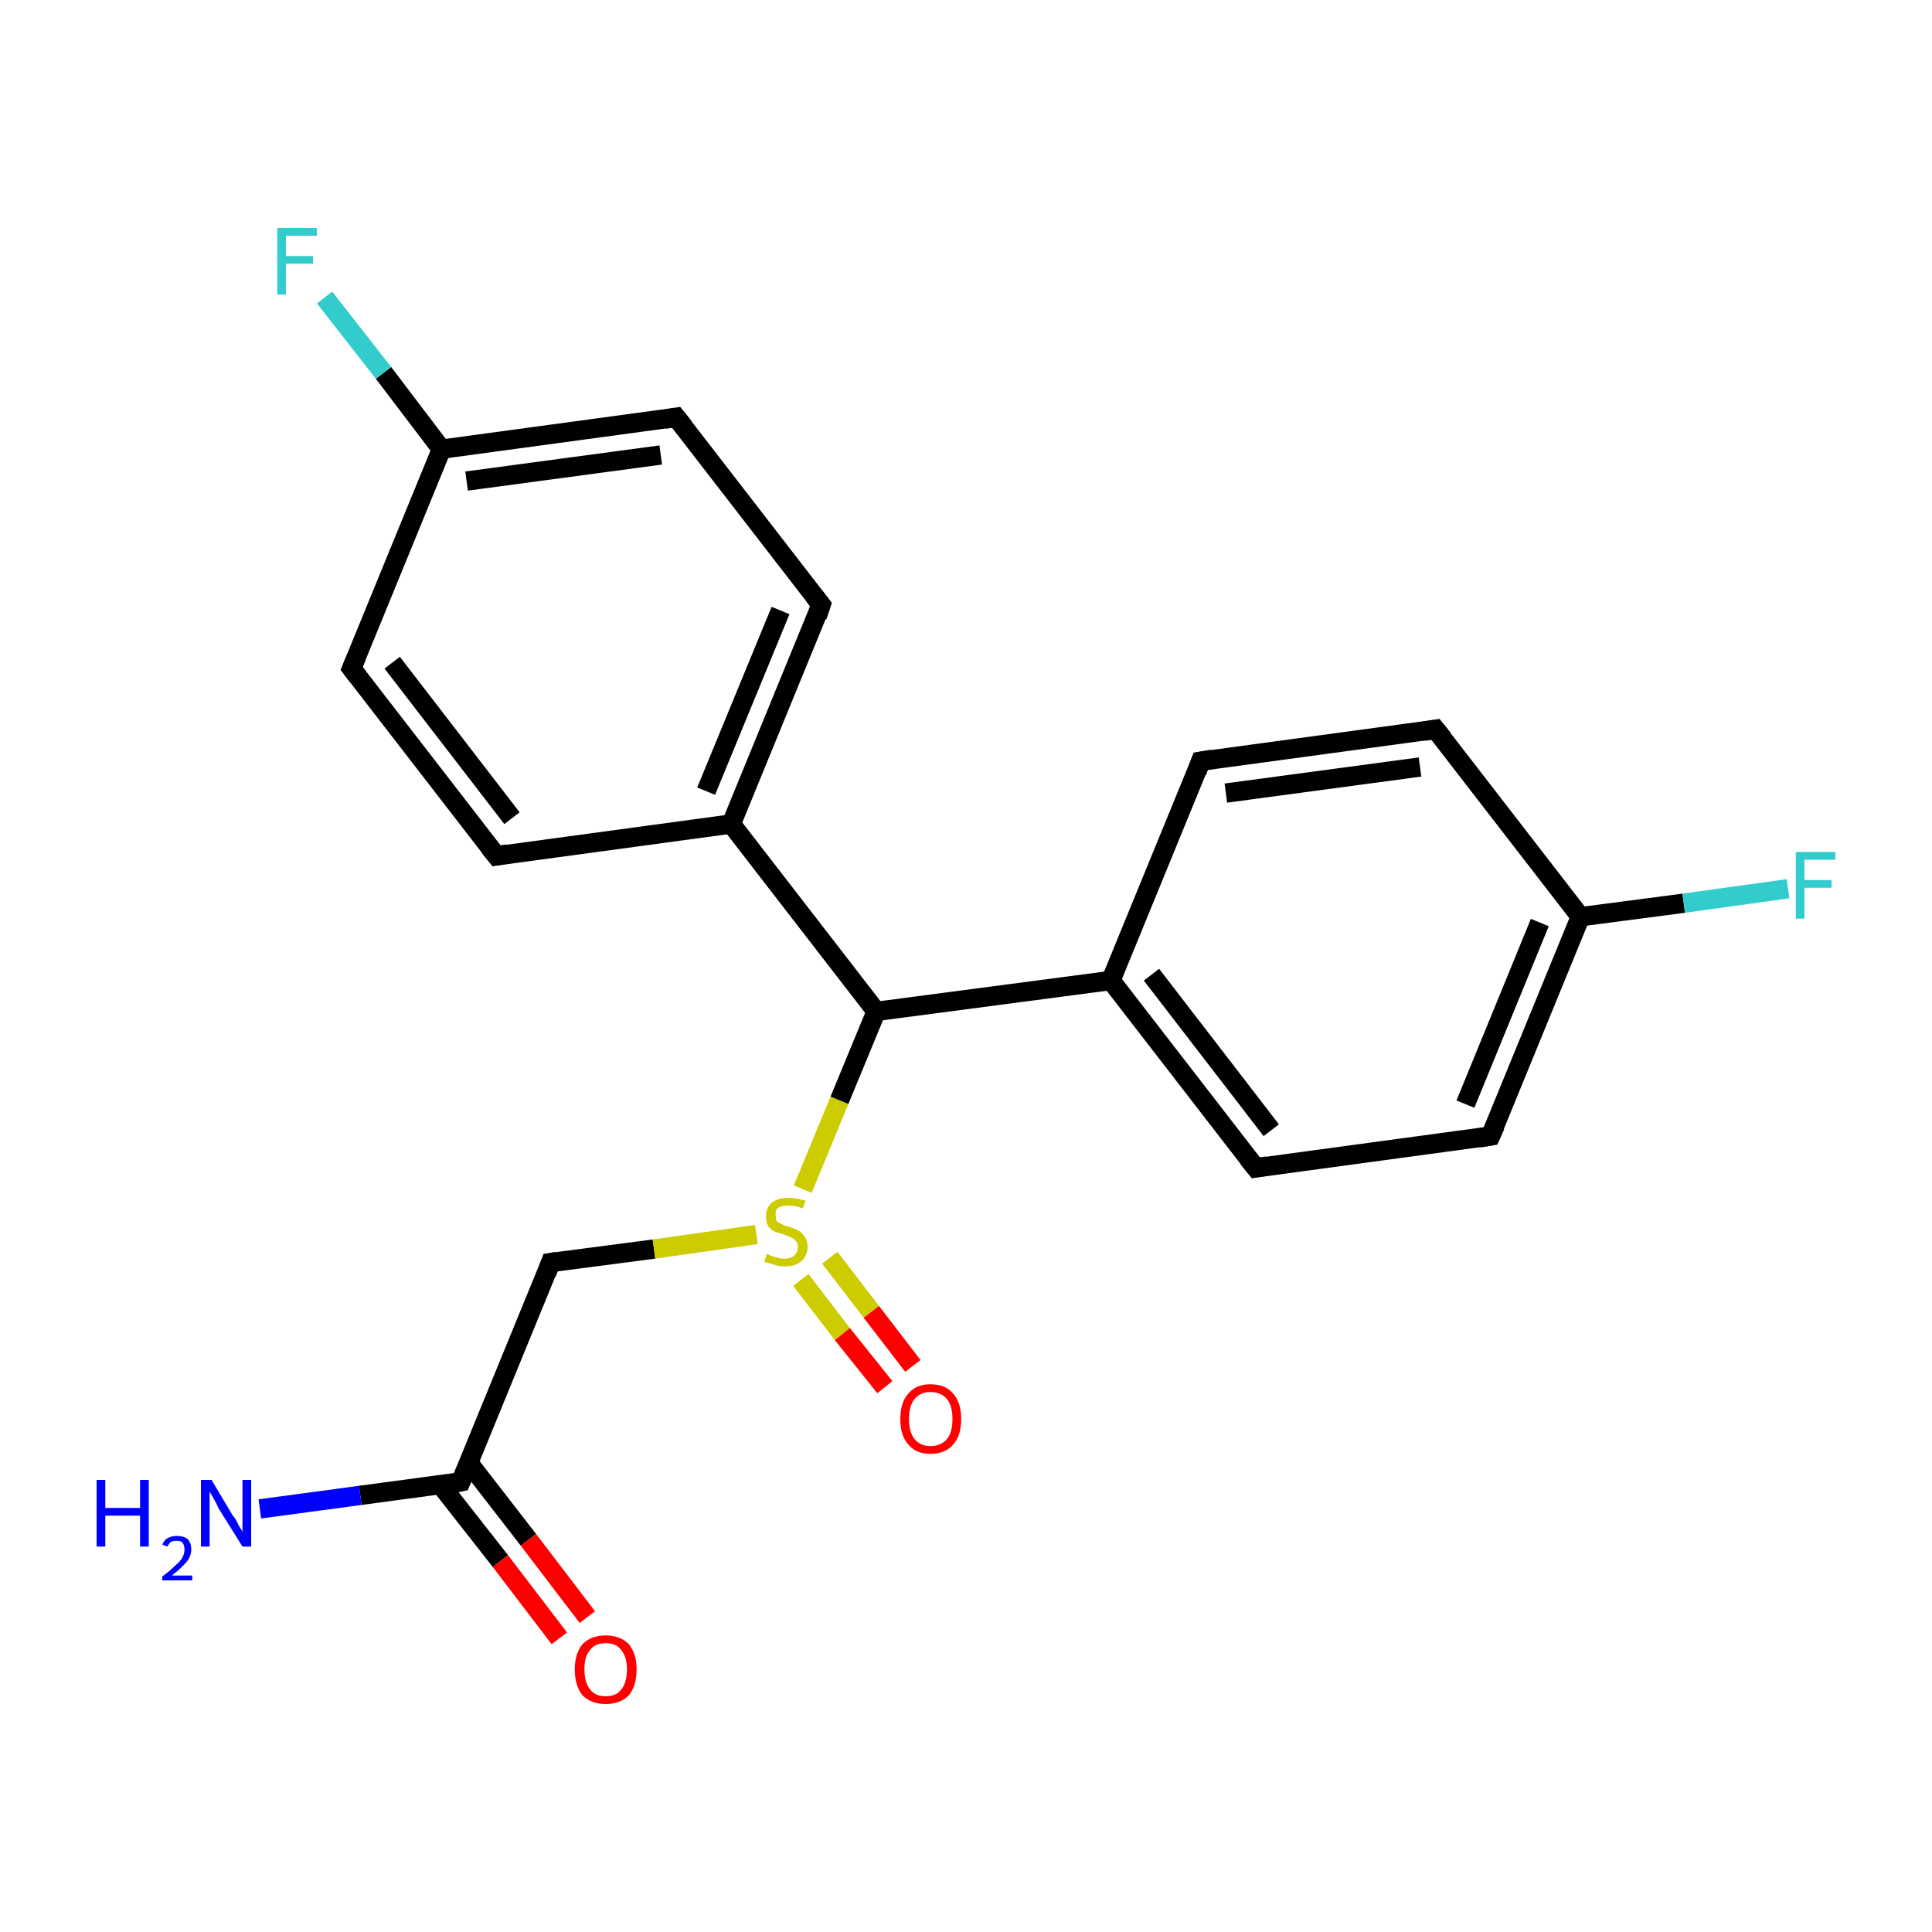<?xml version='1.0' encoding='iso-8859-1'?>
<svg version='1.1' baseProfile='full'
              xmlns='http://www.w3.org/2000/svg'
                      xmlns:rdkit='http://www.rdkit.org/xml'
                      xmlns:xlink='http://www.w3.org/1999/xlink'
                  xml:space='preserve'
width='200px' height='200px' viewBox='0 0 200 200'>
<!-- END OF HEADER -->
<rect style='opacity:1.0;fill:#FFFFFF;stroke:none' width='200.0' height='200.0' x='0.0' y='0.0'> </rect>
<path class='bond-0 atom-0 atom-1' d='M 26.9,156.2 L 37.3,154.8' style='fill:none;fill-rule:evenodd;stroke:#0000FF;stroke-width:2.0px;stroke-linecap:butt;stroke-linejoin:miter;stroke-opacity:1' />
<path class='bond-0 atom-0 atom-1' d='M 37.3,154.8 L 47.7,153.4' style='fill:none;fill-rule:evenodd;stroke:#000000;stroke-width:2.0px;stroke-linecap:butt;stroke-linejoin:miter;stroke-opacity:1' />
<path class='bond-1 atom-1 atom-2' d='M 45.6,153.7 L 51.8,161.6' style='fill:none;fill-rule:evenodd;stroke:#000000;stroke-width:2.0px;stroke-linecap:butt;stroke-linejoin:miter;stroke-opacity:1' />
<path class='bond-1 atom-1 atom-2' d='M 51.8,161.6 L 57.9,169.6' style='fill:none;fill-rule:evenodd;stroke:#FF0000;stroke-width:2.0px;stroke-linecap:butt;stroke-linejoin:miter;stroke-opacity:1' />
<path class='bond-1 atom-1 atom-2' d='M 48.5,151.4 L 54.7,159.4' style='fill:none;fill-rule:evenodd;stroke:#000000;stroke-width:2.0px;stroke-linecap:butt;stroke-linejoin:miter;stroke-opacity:1' />
<path class='bond-1 atom-1 atom-2' d='M 54.7,159.4 L 60.8,167.4' style='fill:none;fill-rule:evenodd;stroke:#FF0000;stroke-width:2.0px;stroke-linecap:butt;stroke-linejoin:miter;stroke-opacity:1' />
<path class='bond-2 atom-1 atom-3' d='M 47.7,153.4 L 57.0,130.7' style='fill:none;fill-rule:evenodd;stroke:#000000;stroke-width:2.0px;stroke-linecap:butt;stroke-linejoin:miter;stroke-opacity:1' />
<path class='bond-3 atom-3 atom-4' d='M 57.0,130.7 L 67.7,129.3' style='fill:none;fill-rule:evenodd;stroke:#000000;stroke-width:2.0px;stroke-linecap:butt;stroke-linejoin:miter;stroke-opacity:1' />
<path class='bond-3 atom-3 atom-4' d='M 67.7,129.3 L 78.3,127.8' style='fill:none;fill-rule:evenodd;stroke:#CCCC00;stroke-width:2.0px;stroke-linecap:butt;stroke-linejoin:miter;stroke-opacity:1' />
<path class='bond-4 atom-4 atom-5' d='M 82.9,132.5 L 87.2,138.1' style='fill:none;fill-rule:evenodd;stroke:#CCCC00;stroke-width:2.0px;stroke-linecap:butt;stroke-linejoin:miter;stroke-opacity:1' />
<path class='bond-4 atom-4 atom-5' d='M 87.2,138.1 L 91.6,143.6' style='fill:none;fill-rule:evenodd;stroke:#FF0000;stroke-width:2.0px;stroke-linecap:butt;stroke-linejoin:miter;stroke-opacity:1' />
<path class='bond-4 atom-4 atom-5' d='M 85.9,130.2 L 90.2,135.8' style='fill:none;fill-rule:evenodd;stroke:#CCCC00;stroke-width:2.0px;stroke-linecap:butt;stroke-linejoin:miter;stroke-opacity:1' />
<path class='bond-4 atom-4 atom-5' d='M 90.2,135.8 L 94.5,141.4' style='fill:none;fill-rule:evenodd;stroke:#FF0000;stroke-width:2.0px;stroke-linecap:butt;stroke-linejoin:miter;stroke-opacity:1' />
<path class='bond-5 atom-4 atom-6' d='M 83.1,123.1 L 86.9,113.9' style='fill:none;fill-rule:evenodd;stroke:#CCCC00;stroke-width:2.0px;stroke-linecap:butt;stroke-linejoin:miter;stroke-opacity:1' />
<path class='bond-5 atom-4 atom-6' d='M 86.9,113.9 L 90.7,104.7' style='fill:none;fill-rule:evenodd;stroke:#000000;stroke-width:2.0px;stroke-linecap:butt;stroke-linejoin:miter;stroke-opacity:1' />
<path class='bond-6 atom-6 atom-7' d='M 90.7,104.7 L 115.0,101.5' style='fill:none;fill-rule:evenodd;stroke:#000000;stroke-width:2.0px;stroke-linecap:butt;stroke-linejoin:miter;stroke-opacity:1' />
<path class='bond-7 atom-7 atom-8' d='M 115.0,101.5 L 130.0,120.9' style='fill:none;fill-rule:evenodd;stroke:#000000;stroke-width:2.0px;stroke-linecap:butt;stroke-linejoin:miter;stroke-opacity:1' />
<path class='bond-7 atom-7 atom-8' d='M 119.2,100.9 L 131.6,117.0' style='fill:none;fill-rule:evenodd;stroke:#000000;stroke-width:2.0px;stroke-linecap:butt;stroke-linejoin:miter;stroke-opacity:1' />
<path class='bond-8 atom-8 atom-9' d='M 130.0,120.9 L 154.3,117.6' style='fill:none;fill-rule:evenodd;stroke:#000000;stroke-width:2.0px;stroke-linecap:butt;stroke-linejoin:miter;stroke-opacity:1' />
<path class='bond-9 atom-9 atom-10' d='M 154.3,117.6 L 163.6,94.9' style='fill:none;fill-rule:evenodd;stroke:#000000;stroke-width:2.0px;stroke-linecap:butt;stroke-linejoin:miter;stroke-opacity:1' />
<path class='bond-9 atom-9 atom-10' d='M 151.7,114.3 L 159.4,95.5' style='fill:none;fill-rule:evenodd;stroke:#000000;stroke-width:2.0px;stroke-linecap:butt;stroke-linejoin:miter;stroke-opacity:1' />
<path class='bond-10 atom-10 atom-11' d='M 163.6,94.9 L 174.3,93.5' style='fill:none;fill-rule:evenodd;stroke:#000000;stroke-width:2.0px;stroke-linecap:butt;stroke-linejoin:miter;stroke-opacity:1' />
<path class='bond-10 atom-10 atom-11' d='M 174.3,93.5 L 185.1,92.0' style='fill:none;fill-rule:evenodd;stroke:#33CCCC;stroke-width:2.0px;stroke-linecap:butt;stroke-linejoin:miter;stroke-opacity:1' />
<path class='bond-11 atom-10 atom-12' d='M 163.6,94.9 L 148.6,75.5' style='fill:none;fill-rule:evenodd;stroke:#000000;stroke-width:2.0px;stroke-linecap:butt;stroke-linejoin:miter;stroke-opacity:1' />
<path class='bond-12 atom-12 atom-13' d='M 148.6,75.5 L 124.3,78.8' style='fill:none;fill-rule:evenodd;stroke:#000000;stroke-width:2.0px;stroke-linecap:butt;stroke-linejoin:miter;stroke-opacity:1' />
<path class='bond-12 atom-12 atom-13' d='M 147.0,79.4 L 126.9,82.1' style='fill:none;fill-rule:evenodd;stroke:#000000;stroke-width:2.0px;stroke-linecap:butt;stroke-linejoin:miter;stroke-opacity:1' />
<path class='bond-13 atom-6 atom-14' d='M 90.7,104.7 L 75.7,85.3' style='fill:none;fill-rule:evenodd;stroke:#000000;stroke-width:2.0px;stroke-linecap:butt;stroke-linejoin:miter;stroke-opacity:1' />
<path class='bond-14 atom-14 atom-15' d='M 75.7,85.3 L 85.0,62.6' style='fill:none;fill-rule:evenodd;stroke:#000000;stroke-width:2.0px;stroke-linecap:butt;stroke-linejoin:miter;stroke-opacity:1' />
<path class='bond-14 atom-14 atom-15' d='M 73.1,81.9 L 80.8,63.2' style='fill:none;fill-rule:evenodd;stroke:#000000;stroke-width:2.0px;stroke-linecap:butt;stroke-linejoin:miter;stroke-opacity:1' />
<path class='bond-15 atom-15 atom-16' d='M 85.0,62.6 L 70.0,43.2' style='fill:none;fill-rule:evenodd;stroke:#000000;stroke-width:2.0px;stroke-linecap:butt;stroke-linejoin:miter;stroke-opacity:1' />
<path class='bond-16 atom-16 atom-17' d='M 70.0,43.2 L 45.7,46.5' style='fill:none;fill-rule:evenodd;stroke:#000000;stroke-width:2.0px;stroke-linecap:butt;stroke-linejoin:miter;stroke-opacity:1' />
<path class='bond-16 atom-16 atom-17' d='M 68.4,47.1 L 48.3,49.8' style='fill:none;fill-rule:evenodd;stroke:#000000;stroke-width:2.0px;stroke-linecap:butt;stroke-linejoin:miter;stroke-opacity:1' />
<path class='bond-17 atom-17 atom-18' d='M 45.7,46.5 L 39.7,38.6' style='fill:none;fill-rule:evenodd;stroke:#000000;stroke-width:2.0px;stroke-linecap:butt;stroke-linejoin:miter;stroke-opacity:1' />
<path class='bond-17 atom-17 atom-18' d='M 39.7,38.6 L 33.6,30.8' style='fill:none;fill-rule:evenodd;stroke:#33CCCC;stroke-width:2.0px;stroke-linecap:butt;stroke-linejoin:miter;stroke-opacity:1' />
<path class='bond-18 atom-17 atom-19' d='M 45.7,46.5 L 36.4,69.2' style='fill:none;fill-rule:evenodd;stroke:#000000;stroke-width:2.0px;stroke-linecap:butt;stroke-linejoin:miter;stroke-opacity:1' />
<path class='bond-19 atom-19 atom-20' d='M 36.4,69.2 L 51.4,88.6' style='fill:none;fill-rule:evenodd;stroke:#000000;stroke-width:2.0px;stroke-linecap:butt;stroke-linejoin:miter;stroke-opacity:1' />
<path class='bond-19 atom-19 atom-20' d='M 40.6,68.6 L 53.0,84.7' style='fill:none;fill-rule:evenodd;stroke:#000000;stroke-width:2.0px;stroke-linecap:butt;stroke-linejoin:miter;stroke-opacity:1' />
<path class='bond-20 atom-13 atom-7' d='M 124.3,78.8 L 115.0,101.5' style='fill:none;fill-rule:evenodd;stroke:#000000;stroke-width:2.0px;stroke-linecap:butt;stroke-linejoin:miter;stroke-opacity:1' />
<path class='bond-21 atom-20 atom-14' d='M 51.4,88.6 L 75.7,85.3' style='fill:none;fill-rule:evenodd;stroke:#000000;stroke-width:2.0px;stroke-linecap:butt;stroke-linejoin:miter;stroke-opacity:1' />
<path d='M 47.2,153.5 L 47.7,153.4 L 48.2,152.2' style='fill:none;stroke:#000000;stroke-width:2.0px;stroke-linecap:butt;stroke-linejoin:miter;stroke-opacity:1;' />
<path d='M 56.6,131.8 L 57.0,130.7 L 57.6,130.6' style='fill:none;stroke:#000000;stroke-width:2.0px;stroke-linecap:butt;stroke-linejoin:miter;stroke-opacity:1;' />
<path d='M 129.2,119.9 L 130.0,120.9 L 131.2,120.7' style='fill:none;stroke:#000000;stroke-width:2.0px;stroke-linecap:butt;stroke-linejoin:miter;stroke-opacity:1;' />
<path d='M 153.1,117.8 L 154.3,117.6 L 154.8,116.5' style='fill:none;stroke:#000000;stroke-width:2.0px;stroke-linecap:butt;stroke-linejoin:miter;stroke-opacity:1;' />
<path d='M 149.4,76.5 L 148.6,75.5 L 147.4,75.7' style='fill:none;stroke:#000000;stroke-width:2.0px;stroke-linecap:butt;stroke-linejoin:miter;stroke-opacity:1;' />
<path d='M 125.5,78.6 L 124.3,78.8 L 123.9,79.9' style='fill:none;stroke:#000000;stroke-width:2.0px;stroke-linecap:butt;stroke-linejoin:miter;stroke-opacity:1;' />
<path d='M 84.6,63.8 L 85.0,62.6 L 84.3,61.7' style='fill:none;stroke:#000000;stroke-width:2.0px;stroke-linecap:butt;stroke-linejoin:miter;stroke-opacity:1;' />
<path d='M 70.8,44.2 L 70.0,43.2 L 68.8,43.4' style='fill:none;stroke:#000000;stroke-width:2.0px;stroke-linecap:butt;stroke-linejoin:miter;stroke-opacity:1;' />
<path d='M 36.9,68.0 L 36.4,69.2 L 37.1,70.1' style='fill:none;stroke:#000000;stroke-width:2.0px;stroke-linecap:butt;stroke-linejoin:miter;stroke-opacity:1;' />
<path d='M 50.6,87.6 L 51.4,88.6 L 52.6,88.4' style='fill:none;stroke:#000000;stroke-width:2.0px;stroke-linecap:butt;stroke-linejoin:miter;stroke-opacity:1;' />
<path class='atom-0' d='M 10.0 153.2
L 10.9 153.2
L 10.9 156.1
L 14.5 156.1
L 14.5 153.2
L 15.4 153.2
L 15.4 160.1
L 14.5 160.1
L 14.5 156.9
L 10.9 156.9
L 10.9 160.1
L 10.0 160.1
L 10.0 153.2
' fill='#0000FF'/>
<path class='atom-0' d='M 16.8 159.9
Q 17.0 159.4, 17.4 159.2
Q 17.8 159.0, 18.3 159.0
Q 19.0 159.0, 19.4 159.3
Q 19.8 159.7, 19.8 160.4
Q 19.8 161.1, 19.3 161.7
Q 18.8 162.3, 17.8 163.1
L 19.9 163.1
L 19.9 163.6
L 16.8 163.6
L 16.8 163.2
Q 17.6 162.6, 18.1 162.1
Q 18.7 161.6, 18.9 161.2
Q 19.1 160.8, 19.1 160.4
Q 19.1 160.0, 18.9 159.7
Q 18.7 159.5, 18.3 159.5
Q 18.0 159.5, 17.7 159.6
Q 17.5 159.8, 17.3 160.1
L 16.8 159.9
' fill='#0000FF'/>
<path class='atom-0' d='M 21.9 153.2
L 24.1 156.9
Q 24.4 157.2, 24.7 157.9
Q 25.1 158.5, 25.1 158.6
L 25.1 153.2
L 26.0 153.2
L 26.0 160.1
L 25.1 160.1
L 22.6 156.1
Q 22.4 155.6, 22.1 155.1
Q 21.8 154.6, 21.7 154.4
L 21.7 160.1
L 20.8 160.1
L 20.8 153.2
L 21.9 153.2
' fill='#0000FF'/>
<path class='atom-2' d='M 59.5 172.8
Q 59.5 171.2, 60.3 170.2
Q 61.2 169.3, 62.7 169.3
Q 64.2 169.3, 65.1 170.2
Q 65.9 171.2, 65.9 172.8
Q 65.9 174.5, 65.1 175.5
Q 64.2 176.4, 62.7 176.4
Q 61.2 176.4, 60.3 175.5
Q 59.5 174.5, 59.5 172.8
M 62.7 175.6
Q 63.8 175.6, 64.3 174.9
Q 64.9 174.2, 64.9 172.8
Q 64.9 171.5, 64.3 170.8
Q 63.8 170.1, 62.7 170.1
Q 61.6 170.1, 61.1 170.8
Q 60.5 171.4, 60.5 172.8
Q 60.5 174.2, 61.1 174.9
Q 61.6 175.6, 62.7 175.6
' fill='#FF0000'/>
<path class='atom-4' d='M 79.4 129.8
Q 79.5 129.8, 79.8 130.0
Q 80.1 130.1, 80.5 130.2
Q 80.8 130.3, 81.2 130.3
Q 81.8 130.3, 82.2 130.0
Q 82.6 129.6, 82.6 129.1
Q 82.6 128.7, 82.4 128.5
Q 82.2 128.2, 81.9 128.1
Q 81.6 128.0, 81.2 127.8
Q 80.5 127.6, 80.2 127.5
Q 79.8 127.3, 79.5 126.9
Q 79.3 126.5, 79.3 125.9
Q 79.3 125.0, 79.9 124.5
Q 80.5 124.0, 81.6 124.0
Q 82.4 124.0, 83.4 124.3
L 83.1 125.1
Q 82.3 124.8, 81.7 124.8
Q 81.0 124.8, 80.6 125.0
Q 80.2 125.3, 80.3 125.8
Q 80.3 126.2, 80.4 126.4
Q 80.6 126.6, 80.9 126.7
Q 81.2 126.9, 81.7 127.0
Q 82.3 127.2, 82.7 127.4
Q 83.0 127.6, 83.3 128.0
Q 83.6 128.4, 83.6 129.1
Q 83.6 130.0, 82.9 130.6
Q 82.3 131.1, 81.2 131.1
Q 80.6 131.1, 80.1 130.9
Q 79.7 130.8, 79.1 130.6
L 79.4 129.8
' fill='#CCCC00'/>
<path class='atom-5' d='M 93.2 146.9
Q 93.2 145.2, 94.0 144.3
Q 94.8 143.3, 96.3 143.3
Q 97.9 143.3, 98.7 144.3
Q 99.5 145.2, 99.5 146.9
Q 99.5 148.6, 98.7 149.5
Q 97.9 150.5, 96.3 150.5
Q 94.8 150.5, 94.0 149.5
Q 93.2 148.6, 93.2 146.9
M 96.3 149.7
Q 97.4 149.7, 98.0 149.0
Q 98.6 148.3, 98.6 146.9
Q 98.6 145.5, 98.0 144.8
Q 97.4 144.1, 96.3 144.1
Q 95.3 144.1, 94.7 144.8
Q 94.1 145.5, 94.1 146.9
Q 94.1 148.3, 94.7 149.0
Q 95.3 149.7, 96.3 149.7
' fill='#FF0000'/>
<path class='atom-11' d='M 185.9 88.2
L 190.0 88.2
L 190.0 89.0
L 186.8 89.0
L 186.8 91.1
L 189.6 91.1
L 189.6 91.9
L 186.8 91.9
L 186.8 95.1
L 185.9 95.1
L 185.9 88.2
' fill='#33CCCC'/>
<path class='atom-18' d='M 28.7 23.6
L 32.8 23.6
L 32.8 24.4
L 29.6 24.4
L 29.6 26.5
L 32.4 26.5
L 32.4 27.3
L 29.6 27.3
L 29.6 30.5
L 28.7 30.5
L 28.7 23.6
' fill='#33CCCC'/>
</svg>

